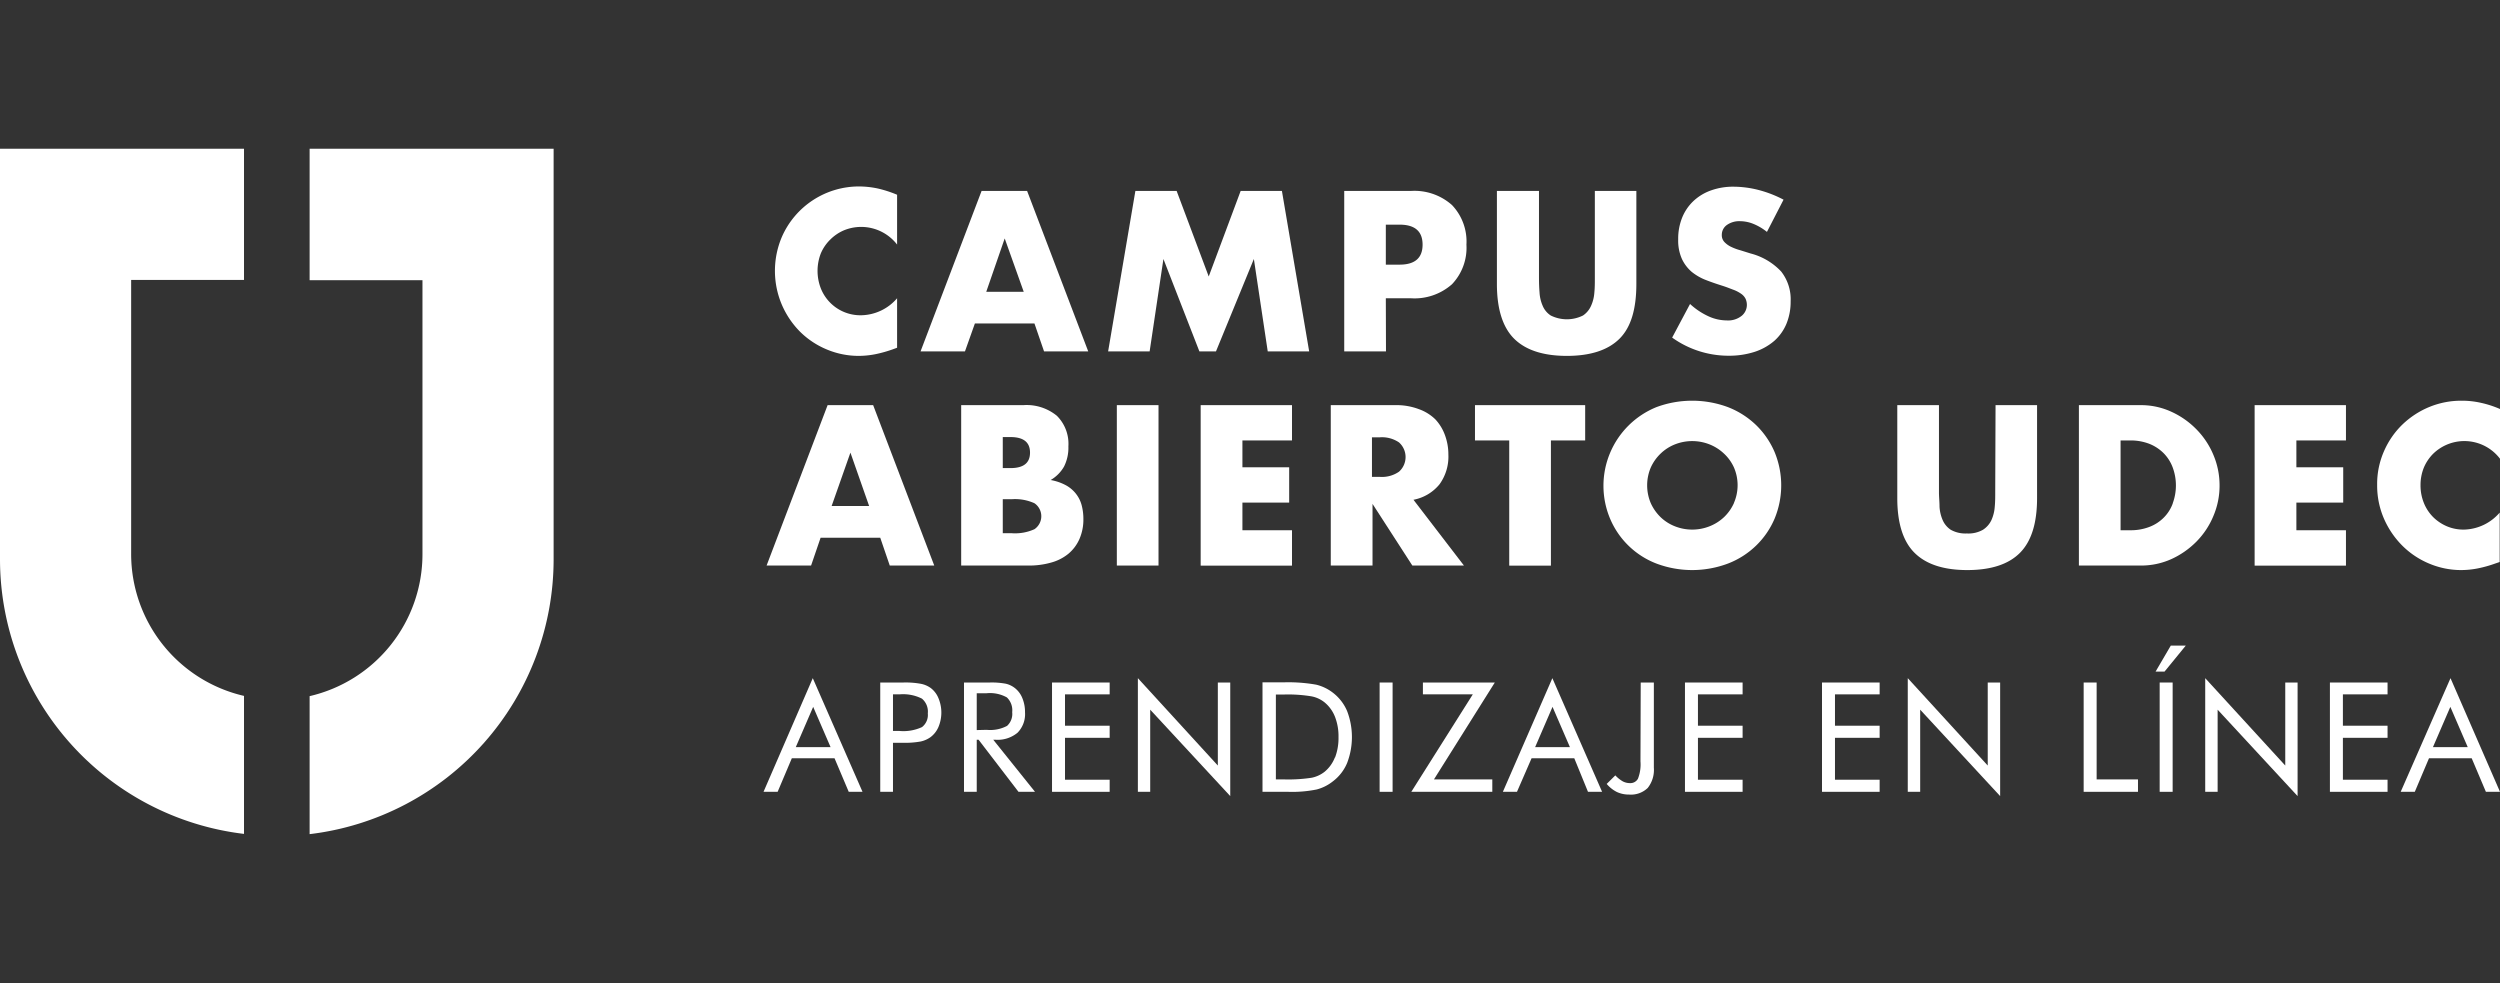 <svg id="Capa_1" data-name="Capa 1" xmlns="http://www.w3.org/2000/svg" viewBox="0 0 310.14 122"><rect x="0" y="0" width="310.14" height="122" fill="#333333" stroke="none"/><defs><style>.cls-1{fill:#fff;}</style></defs><title>campusabierto_marca_blanca</title><path class="cls-1" d="M99.28,41.18a10.36,10.36,0,0,0,3.33,2.19,10.22,10.22,0,0,0,3.94.78,11,11,0,0,0,2-.2,15.77,15.77,0,0,0,2.22-.62l.52-.19V37a6,6,0,0,1-4.46,2.11,5.28,5.28,0,0,1-5-3.33,6,6,0,0,1,0-4.35A5.27,5.27,0,0,1,103,29.72a5.43,5.43,0,0,1,1.7-1.15,5.63,5.63,0,0,1,6.59,1.77V24.16a14.59,14.59,0,0,0-2.41-.78,11.48,11.48,0,0,0-2.34-.25A10.44,10.44,0,0,0,97,29.38a10.73,10.73,0,0,0,0,8.44A10.81,10.81,0,0,0,99.28,41.18Z"/><path class="cls-1" d="M120.94,40.13h7.39l1.19,3.46H135l-7.58-19.9h-5.65l-7.57,19.9h5.51Zm3.7-10.55L127,36.2h-4.65Z"/><polygon class="cls-1" points="144.33 32.13 148.79 43.59 150.85 43.59 155.55 32.13 157.27 43.59 162.41 43.59 159.03 23.69 153.91 23.69 149.95 34.3 145.97 23.69 140.85 23.69 137.47 43.59 142.62 43.59 144.33 32.13"/><path class="cls-1" d="M171.92,37H175a7,7,0,0,0,5.13-1.74,6.55,6.55,0,0,0,1.79-4.91,6.55,6.55,0,0,0-1.79-4.91A7,7,0,0,0,175,23.69h-8.24v19.9h5.18Zm0-9.13h1.71c1.9,0,2.85.83,2.85,2.48s-.95,2.48-2.85,2.48h-1.71Z"/><path class="cls-1" d="M194.38,44.15c2.94,0,5.12-.72,6.54-2.14S203,38.32,203,35.22V23.69h-5.15V34.51c0,.58,0,1.18-.06,1.78a4.77,4.77,0,0,1-.41,1.65,2.81,2.81,0,0,1-1,1.2,4.49,4.49,0,0,1-4,0,2.65,2.65,0,0,1-1-1.2,4.76,4.76,0,0,1-.39-1.65c-.05-.6-.07-1.2-.07-1.78V23.69H185.7V35.22q0,4.65,2.13,6.79C189.26,43.43,191.44,44.15,194.38,44.15Z"/><path class="cls-1" d="M217.19,31.45l-1.28-.4a6.53,6.53,0,0,1-1.16-.43,2.82,2.82,0,0,1-.83-.6,1.23,1.23,0,0,1-.32-.87,1.49,1.49,0,0,1,.63-1.24,2.66,2.66,0,0,1,1.64-.47,4.48,4.48,0,0,1,1.64.33,6.74,6.74,0,0,1,1.69,1l2.06-4a14.54,14.54,0,0,0-3.09-1.2,12.76,12.76,0,0,0-3.09-.41,8.15,8.15,0,0,0-2.87.48,6.2,6.2,0,0,0-2.16,1.33A5.86,5.86,0,0,0,208.68,27a7,7,0,0,0-.49,2.68,5.59,5.59,0,0,0,.46,2.44,4.77,4.77,0,0,0,1.21,1.6,6.57,6.57,0,0,0,1.72,1c.64.25,1.3.48,2,.7s1,.36,1.44.52a4.26,4.26,0,0,1,1,.52,1.67,1.67,0,0,1,.53.61,1.86,1.86,0,0,1,.16.77,1.76,1.76,0,0,1-.62,1.32,2.69,2.69,0,0,1-1.89.59,5.48,5.48,0,0,1-2.25-.51,8.8,8.8,0,0,1-2.29-1.53l-2.22,4.17a12,12,0,0,0,7,2.25,10.29,10.29,0,0,0,3.26-.49,7.09,7.09,0,0,0,2.43-1.37,5.85,5.85,0,0,0,1.5-2.13,7.23,7.23,0,0,0,.51-2.77,5.58,5.58,0,0,0-1.17-3.68A7.88,7.88,0,0,0,217.19,31.45Z"/><path class="cls-1" d="M115.9,70.16l-7.58-19.9h-5.65L95.1,70.16h5.52l1.18-3.45h7.4l1.18,3.45Zm-12.73-7.39,2.33-6.62,2.32,6.62Z"/><path class="cls-1" d="M133.91,66.87a6,6,0,0,0,.49-2.49,6.63,6.63,0,0,0-.21-1.69,3.93,3.93,0,0,0-.7-1.42,4,4,0,0,0-1.26-1.07,6.26,6.26,0,0,0-1.89-.65A4.54,4.54,0,0,0,132,57.88a5.2,5.2,0,0,0,.54-2.5,4.9,4.9,0,0,0-1.43-3.8,5.92,5.92,0,0,0-4.16-1.32h-7.71v19.9h8.31a10,10,0,0,0,2.85-.37,5.76,5.76,0,0,0,2.15-1.1A5,5,0,0,0,133.91,66.87ZM124.4,54.22h.95c1.62,0,2.43.64,2.43,1.93s-.81,1.92-2.43,1.92h-.95Zm3.93,11.43a5.81,5.81,0,0,1-2.8.5H124.4V61.93h1.13a5.81,5.81,0,0,1,2.8.5,1.95,1.95,0,0,1,0,3.22Z"/><rect class="cls-1" x="138.55" y="50.26" width="5.17" height="19.9"/><polygon class="cls-1" points="160.28 54.64 160.28 50.26 148.95 50.26 148.95 70.17 160.28 70.17 160.28 65.78 154.13 65.78 154.13 62.35 159.93 62.35 159.93 57.97 154.13 57.97 154.13 54.64 160.28 54.64"/><path class="cls-1" d="M181.61,70.16,175.35,62a5.48,5.48,0,0,0,3.23-1.92,5.84,5.84,0,0,0,1.1-3.68,6.92,6.92,0,0,0-.41-2.38,5.71,5.71,0,0,0-1.21-2A5.6,5.6,0,0,0,176,50.75a7.85,7.85,0,0,0-2.91-.49h-8v19.9h5.18V62.51l4.94,7.65Zm-8.06-11.64a3.7,3.7,0,0,1-2.35.64h-1V54.25h1a3.76,3.76,0,0,1,2.35.63,2.43,2.43,0,0,1,0,3.64Z"/><polygon class="cls-1" points="187.23 70.17 192.4 70.17 192.4 54.64 196.65 54.64 196.65 50.26 182.98 50.26 182.98 54.64 187.23 54.64 187.23 70.17"/><path class="cls-1" d="M217.86,52.74a10.49,10.49,0,0,0-3.49-2.23,12.75,12.75,0,0,0-8.89,0,10.53,10.53,0,0,0-5.74,13.83,10.21,10.21,0,0,0,5.74,5.57,12.6,12.6,0,0,0,8.89,0,10.34,10.34,0,0,0,3.49-2.23,10.2,10.2,0,0,0,2.29-3.34,10.81,10.81,0,0,0,0-8.26A10.31,10.31,0,0,0,217.86,52.74Zm-2.75,9.66a5.54,5.54,0,0,1-1.23,1.75,5.62,5.62,0,0,1-1.8,1.14,5.84,5.84,0,0,1-4.3,0A5.43,5.43,0,0,1,206,64.15a5.68,5.68,0,0,1-1.22-1.75,5.67,5.67,0,0,1,0-4.38A5.52,5.52,0,0,1,206,56.28a5.45,5.45,0,0,1,1.78-1.15,5.84,5.84,0,0,1,4.3,0,5.65,5.65,0,0,1,1.8,1.15A5.39,5.39,0,0,1,215.11,58a5.55,5.55,0,0,1,0,4.38Z"/><path class="cls-1" d="M247.52,61.08c0,.58,0,1.18-.06,1.79a4.88,4.88,0,0,1-.41,1.65,2.89,2.89,0,0,1-1.05,1.2,3.64,3.64,0,0,1-2,.46,3.72,3.72,0,0,1-2-.46,2.76,2.76,0,0,1-1-1.2,4.87,4.87,0,0,1-.39-1.65c0-.61-.07-1.21-.07-1.79V50.26h-5.17V61.8c0,3.09.71,5.36,2.14,6.78s3.6,2.14,6.54,2.14,5.12-.71,6.54-2.14,2.12-3.69,2.12-6.78V50.26h-5.15Z"/><path class="cls-1" d="M275.35,60.21a9.65,9.65,0,0,0-.77-3.79,10,10,0,0,0-2.1-3.16,10.33,10.33,0,0,0-3.11-2.18,9,9,0,0,0-3.82-.82H257.9v19.9h7.65a9.12,9.12,0,0,0,3.84-.81,10.46,10.46,0,0,0,3.12-2.19A9.89,9.89,0,0,0,274.59,64,9.54,9.54,0,0,0,275.35,60.21Zm-5.8,2.23a4.8,4.8,0,0,1-1.11,1.76,5,5,0,0,1-1.78,1.16,6.42,6.42,0,0,1-2.4.42h-1.19V54.64h1.19a6.43,6.43,0,0,1,2.38.42,5.25,5.25,0,0,1,1.78,1.17A5,5,0,0,1,269.54,58a6.44,6.44,0,0,1,0,4.44Z"/><polygon class="cls-1" points="291.03 65.78 284.88 65.78 284.88 62.35 290.69 62.35 290.69 57.97 284.88 57.97 284.88 54.64 291.03 54.64 291.03 50.26 279.7 50.26 279.7 70.17 291.03 70.17 291.03 65.78"/><path class="cls-1" d="M301.85,56.29a5.55,5.55,0,0,1,8.29.62V50.74a12.77,12.77,0,0,0-2.42-.78,10.66,10.66,0,0,0-2.33-.25,10.42,10.42,0,0,0-4,.77,10.69,10.69,0,0,0-3.34,2.17,10.33,10.33,0,0,0-2.29,3.3,10.07,10.07,0,0,0-.86,4.21,10.28,10.28,0,0,0,.87,4.24,10.88,10.88,0,0,0,2.31,3.35,10.36,10.36,0,0,0,3.33,2.19,10.18,10.18,0,0,0,3.94.78,10.83,10.83,0,0,0,2-.2,15.05,15.05,0,0,0,2.22-.62l.53-.18V63.59a6,6,0,0,1-4.46,2.11,5.26,5.26,0,0,1-2.11-.42,5.45,5.45,0,0,1-1.71-1.16,5.28,5.28,0,0,1-1.13-1.74,5.81,5.81,0,0,1-.41-2.19,5.74,5.74,0,0,1,.41-2.17A5.38,5.38,0,0,1,301.85,56.29Z"/><path class="cls-1" d="M94.72,98.23h1.75l1.76-4.16h5.3l1.76,4.16H107l-6.17-14.1Zm4-5.54,2.16-5,2.16,5Z"/><path class="cls-1" d="M115.46,85.35a3.13,3.13,0,0,0-1.22-.52,10.63,10.63,0,0,0-2.2-.16H109.2V98.23h1.58V92.15H112a11.32,11.32,0,0,0,2.2-.16,3.3,3.3,0,0,0,1.22-.53,3.08,3.08,0,0,0,1-1.27,4.63,4.63,0,0,0,0-3.58A3,3,0,0,0,115.46,85.35Zm-1.08,4.85a5.5,5.5,0,0,1-2.79.48h-.81V86.14h.81a5.17,5.17,0,0,1,2.78.53,2.1,2.1,0,0,1,.73,1.83A1.91,1.91,0,0,1,114.38,90.2Z"/><path class="cls-1" d="M123.5,91.77a3.86,3.86,0,0,0,2.73-.87,3.29,3.29,0,0,0,.93-2.53,4.52,4.52,0,0,0-.33-1.76,3,3,0,0,0-.94-1.26,2.86,2.86,0,0,0-1.11-.53,9.61,9.61,0,0,0-2-.15h-3.19V98.23h1.58V91.77h.23l4.95,6.46h2.05l-5.18-6.46Zm-2.33-1.2V86h1.23a4.31,4.31,0,0,1,2.51.52,2.21,2.21,0,0,1,.66,1.83,2,2,0,0,1-.64,1.7,4.45,4.45,0,0,1-2.53.49Z"/><polygon class="cls-1" points="130.51 98.23 137.66 98.23 137.66 96.73 132.12 96.73 132.12 91.53 137.66 91.53 137.66 90.03 132.12 90.03 132.12 86.14 137.66 86.14 137.66 84.67 130.51 84.67 130.51 98.23"/><polygon class="cls-1" points="151.08 94.97 141.16 84.13 141.16 98.23 142.69 98.23 142.69 88.04 152.62 98.76 152.62 84.67 151.08 84.67 151.08 94.97"/><path class="cls-1" d="M165.36,85.94a5.51,5.51,0,0,0-2.07-1,19.69,19.69,0,0,0-4.07-.29h-2.6V98.23h3.19a15.24,15.24,0,0,0,3.53-.29,5.43,5.43,0,0,0,2-1,5.52,5.52,0,0,0,1.78-2.29,9,9,0,0,0,0-6.43A5.62,5.62,0,0,0,165.36,85.94Zm.25,8a4.33,4.33,0,0,1-1.27,1.79,3.83,3.83,0,0,1-1.6.75,19,19,0,0,1-3.46.21h-1V86.16h1a17.72,17.72,0,0,1,3.44.23,3.7,3.7,0,0,1,1.62.76,4.39,4.39,0,0,1,1.28,1.79,6.65,6.65,0,0,1,.43,2.5A6.79,6.79,0,0,1,165.61,94Z"/><rect class="cls-1" x="171.15" y="84.67" width="1.61" height="13.56"/><polygon class="cls-1" points="176.52 84.67 176.52 86.14 182.71 86.14 175.08 98.23 185.13 98.23 185.13 96.69 177.89 96.69 185.44 84.67 176.52 84.67"/><path class="cls-1" d="M186.44,98.23h1.75L190,94.07h5.3L197,98.23h1.75l-6.17-14.1Zm4-5.54,2.16-5,2.16,5Z"/><path class="cls-1" d="M203.51,94.45a4.88,4.88,0,0,1-.31,2.15,1.07,1.07,0,0,1-1,.55,1.89,1.89,0,0,1-.89-.22,4,4,0,0,1-.92-.74l-1.07,1.06a4,4,0,0,0,1.26,1,3.52,3.52,0,0,0,1.51.32,3,3,0,0,0,2.32-.82,3.61,3.61,0,0,0,.76-2.52V84.67h-1.63Z"/><polygon class="cls-1" points="209.03 98.23 216.18 98.23 216.18 96.73 210.64 96.73 210.64 91.53 216.18 91.53 216.18 90.03 210.64 90.03 210.64 86.14 216.18 86.14 216.18 84.67 209.03 84.67 209.03 98.23"/><polygon class="cls-1" points="226.03 98.23 233.18 98.23 233.18 96.73 227.64 96.73 227.64 91.53 233.18 91.53 233.18 90.03 227.64 90.03 227.64 86.14 233.18 86.14 233.18 84.67 226.03 84.67 226.03 98.23"/><polygon class="cls-1" points="246.59 94.97 236.67 84.13 236.67 98.23 238.21 98.23 238.21 88.04 248.13 98.76 248.13 84.67 246.59 84.67 246.59 94.97"/><polygon class="cls-1" points="260.1 84.67 258.49 84.67 258.49 98.23 265.23 98.23 265.23 96.69 260.1 96.69 260.1 84.67"/><polygon class="cls-1" points="267.41 83.32 268.52 83.32 271.16 80.09 269.3 80.09 267.41 83.32"/><rect class="cls-1" x="267.92" y="84.67" width="1.61" height="13.56"/><polygon class="cls-1" points="283.5 94.97 273.57 84.13 273.57 98.23 275.11 98.23 275.11 88.04 285.03 98.76 285.03 84.67 283.5 84.67 283.5 94.97"/><polygon class="cls-1" points="289.04 98.23 296.19 98.23 296.19 96.73 290.65 96.73 290.65 91.53 296.19 91.53 296.19 90.03 290.65 90.03 290.65 86.14 296.19 86.14 296.19 84.67 289.04 84.67 289.04 98.23"/><path class="cls-1" d="M297.82,98.23h1.75l1.76-4.16h5.3l1.76,4.16h1.75L304,84.13Zm4-5.54,2.16-5,2.16,5Z"/><path class="cls-1" d="M38.41,34.76h14v34a18.08,18.08,0,0,1-14,17.6v17.12A34.34,34.34,0,0,0,68.68,69.36V18.45H38.41Z"/><path class="cls-1" d="M0,69.36a34.34,34.34,0,0,0,30.27,34.09V86.33a18.07,18.07,0,0,1-14-17.6v-34h14V18.45H0Z"/></svg>